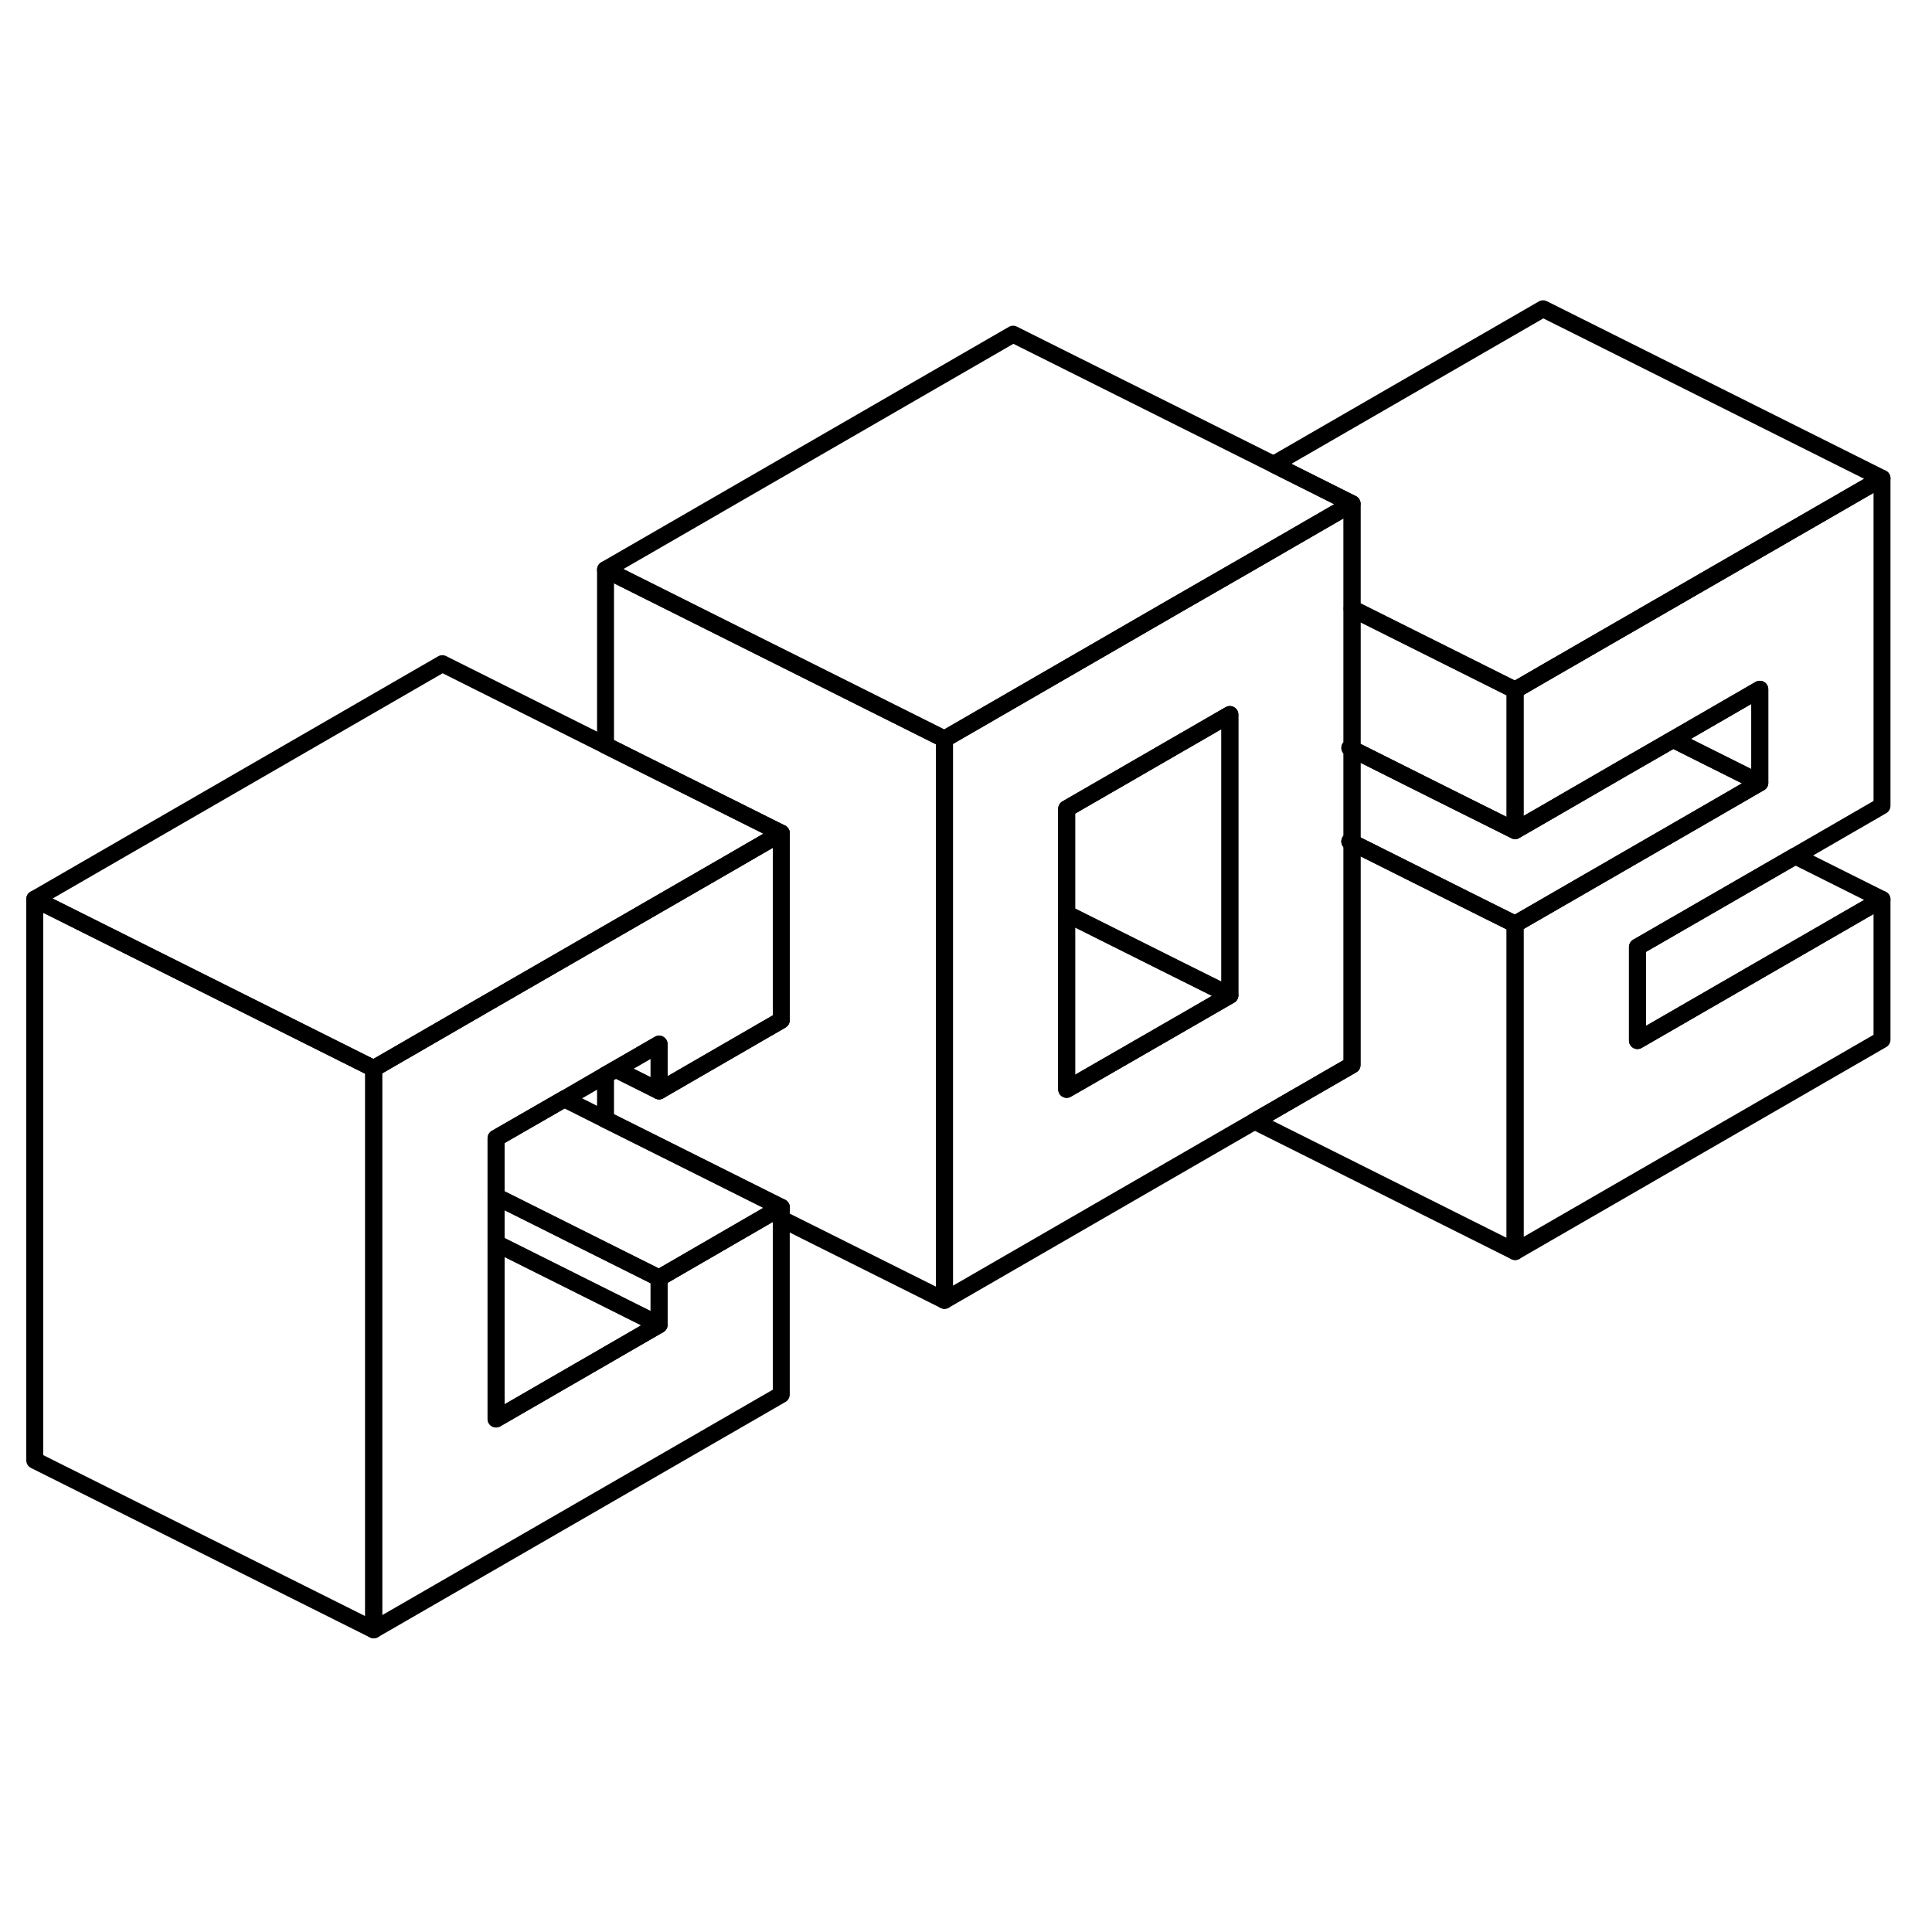 <svg width="24" height="24" viewBox="0 0 114 83" fill="none" xmlns="http://www.w3.org/2000/svg" stroke-width="1px" stroke-linecap="round" stroke-linejoin="round">
    <path d="M79.649 28.63L79.779 28.7V28.56L79.649 28.63ZM79.649 34.15L79.779 34.22V34.08L79.649 34.15Z" stroke="currentColor" stroke-linejoin="round"/>
    <path d="M74.04 17.54L69.399 20.21L59.779 25.77L55.73 28.11V61.23L74.029 50.66L79.779 47.34V34.22L79.649 34.15L79.779 34.08V28.7L79.649 28.63L79.779 28.56V14.22L74.04 17.54ZM72.57 43.23L69.399 45.06L62.94 48.78V32.22L72.57 26.66V43.23Z" stroke="currentColor" stroke-linejoin="round"/>
    <path d="M79.649 34.15L79.779 34.22V34.08L79.649 34.15Z" stroke="currentColor" stroke-linejoin="round"/>
    <path d="M72.57 43.23L69.399 45.06L62.94 48.78V38.42L69.399 41.65L72.57 43.23Z" stroke="currentColor" stroke-linejoin="round"/>
    <path d="M72.57 26.66V43.23L69.399 41.65L62.94 38.42V32.22L72.57 26.66Z" stroke="currentColor" stroke-linejoin="round"/>
    <path d="M38.89 46.11V48.87L36.33 47.59L38.89 46.11Z" stroke="currentColor" stroke-linejoin="round"/>
    <path d="M46.1 33.66V44.7L38.89 48.87V46.11L36.33 47.59L35.73 47.93L33.3 49.34L29.27 51.66V68.23L38.89 62.67V59.91L45.47 56.1L46.1 55.74V66.79L22.05 80.67V47.55L28.64 43.74L35.73 39.65L42.94 35.49L46.1 33.66Z" stroke="currentColor" stroke-linejoin="round"/>
    <path d="M22.05 47.55V80.67L2.05 70.67V37.55L9.73 41.39L22.05 47.55Z" stroke="currentColor" stroke-linejoin="round"/>
    <path d="M46.1 33.66L42.94 35.49L35.73 39.65L28.64 43.74L22.05 47.55L9.73 41.39L2.05 37.55L26.1 23.66L35.73 28.48L42.94 32.08L46.1 33.66Z" stroke="currentColor" stroke-linejoin="round"/>
    <path d="M38.889 62.67L29.27 68.23V57.86L38.889 62.67Z" stroke="currentColor" stroke-linejoin="round"/>
    <path d="M38.889 59.91V62.67L29.27 57.86V55.1L38.889 59.91Z" stroke="currentColor" stroke-linejoin="round"/>
    <path d="M46.1 55.74L45.469 56.1L38.889 59.91L29.27 55.1V51.66L33.3 49.34L35.73 50.56L36.359 50.87L46.1 55.74Z" stroke="currentColor" stroke-linejoin="round"/>
    <path d="M79.779 14.22L74.04 17.54L69.399 20.21L59.779 25.77L55.73 28.11L52.57 26.53L43.409 21.95L35.73 18.11L59.779 4.22L75.149 11.9L79.779 14.22Z" stroke="currentColor" stroke-linejoin="round"/>
    <path d="M89.4 25.22V33.51L84.77 31.2L79.78 28.7V20.41L82.22 21.63L87.34 24.19L89.4 25.22Z" stroke="currentColor" stroke-linejoin="round"/>
    <path d="M96.619 40.38V45.9L111.05 37.57V45.85L89.399 58.35V39.03L100.8 32.45L103.84 30.69V25.17L98.719 28.13L95.679 29.88L91.05 32.56L89.399 33.51V25.22L91.019 24.28L111.05 12.72V32.05L105.929 35.01L96.619 40.38Z" stroke="currentColor" stroke-linejoin="round"/>
    <path d="M103.84 25.17V30.69L98.72 28.13L103.84 25.17Z" stroke="currentColor" stroke-linejoin="round"/>
    <path d="M103.84 30.69L100.8 32.45L89.4 39.03L87.33 38L79.78 34.22V28.7L84.77 31.2L89.4 33.51L91.05 32.56L95.68 29.88L98.72 28.13L103.84 30.69Z" stroke="currentColor" stroke-linejoin="round"/>
    <path d="M89.4 39.03V58.35L74.03 50.66L79.78 47.34V34.22L87.33 38L89.4 39.03Z" stroke="currentColor" stroke-linejoin="round"/>
    <path d="M111.05 37.57L96.62 45.9V40.38L105.93 35.01L111.05 37.57Z" stroke="currentColor" stroke-linejoin="round"/>
    <path d="M111.05 12.72L91.019 24.28L89.399 25.22L87.34 24.19L82.219 21.63L79.779 20.41V14.22L75.149 11.9L91.05 2.72L111.05 12.72Z" stroke="currentColor" stroke-linejoin="round"/>
    <path d="M55.73 28.11V61.23L46.1 56.42V55.74L36.359 50.87L35.73 50.56V47.93L36.33 47.59L38.889 48.87L46.1 44.7V33.66L42.94 32.08L35.73 28.48V18.11L43.409 21.95L52.57 26.53L55.73 28.11Z" stroke="currentColor" stroke-linejoin="round"/>
</svg>